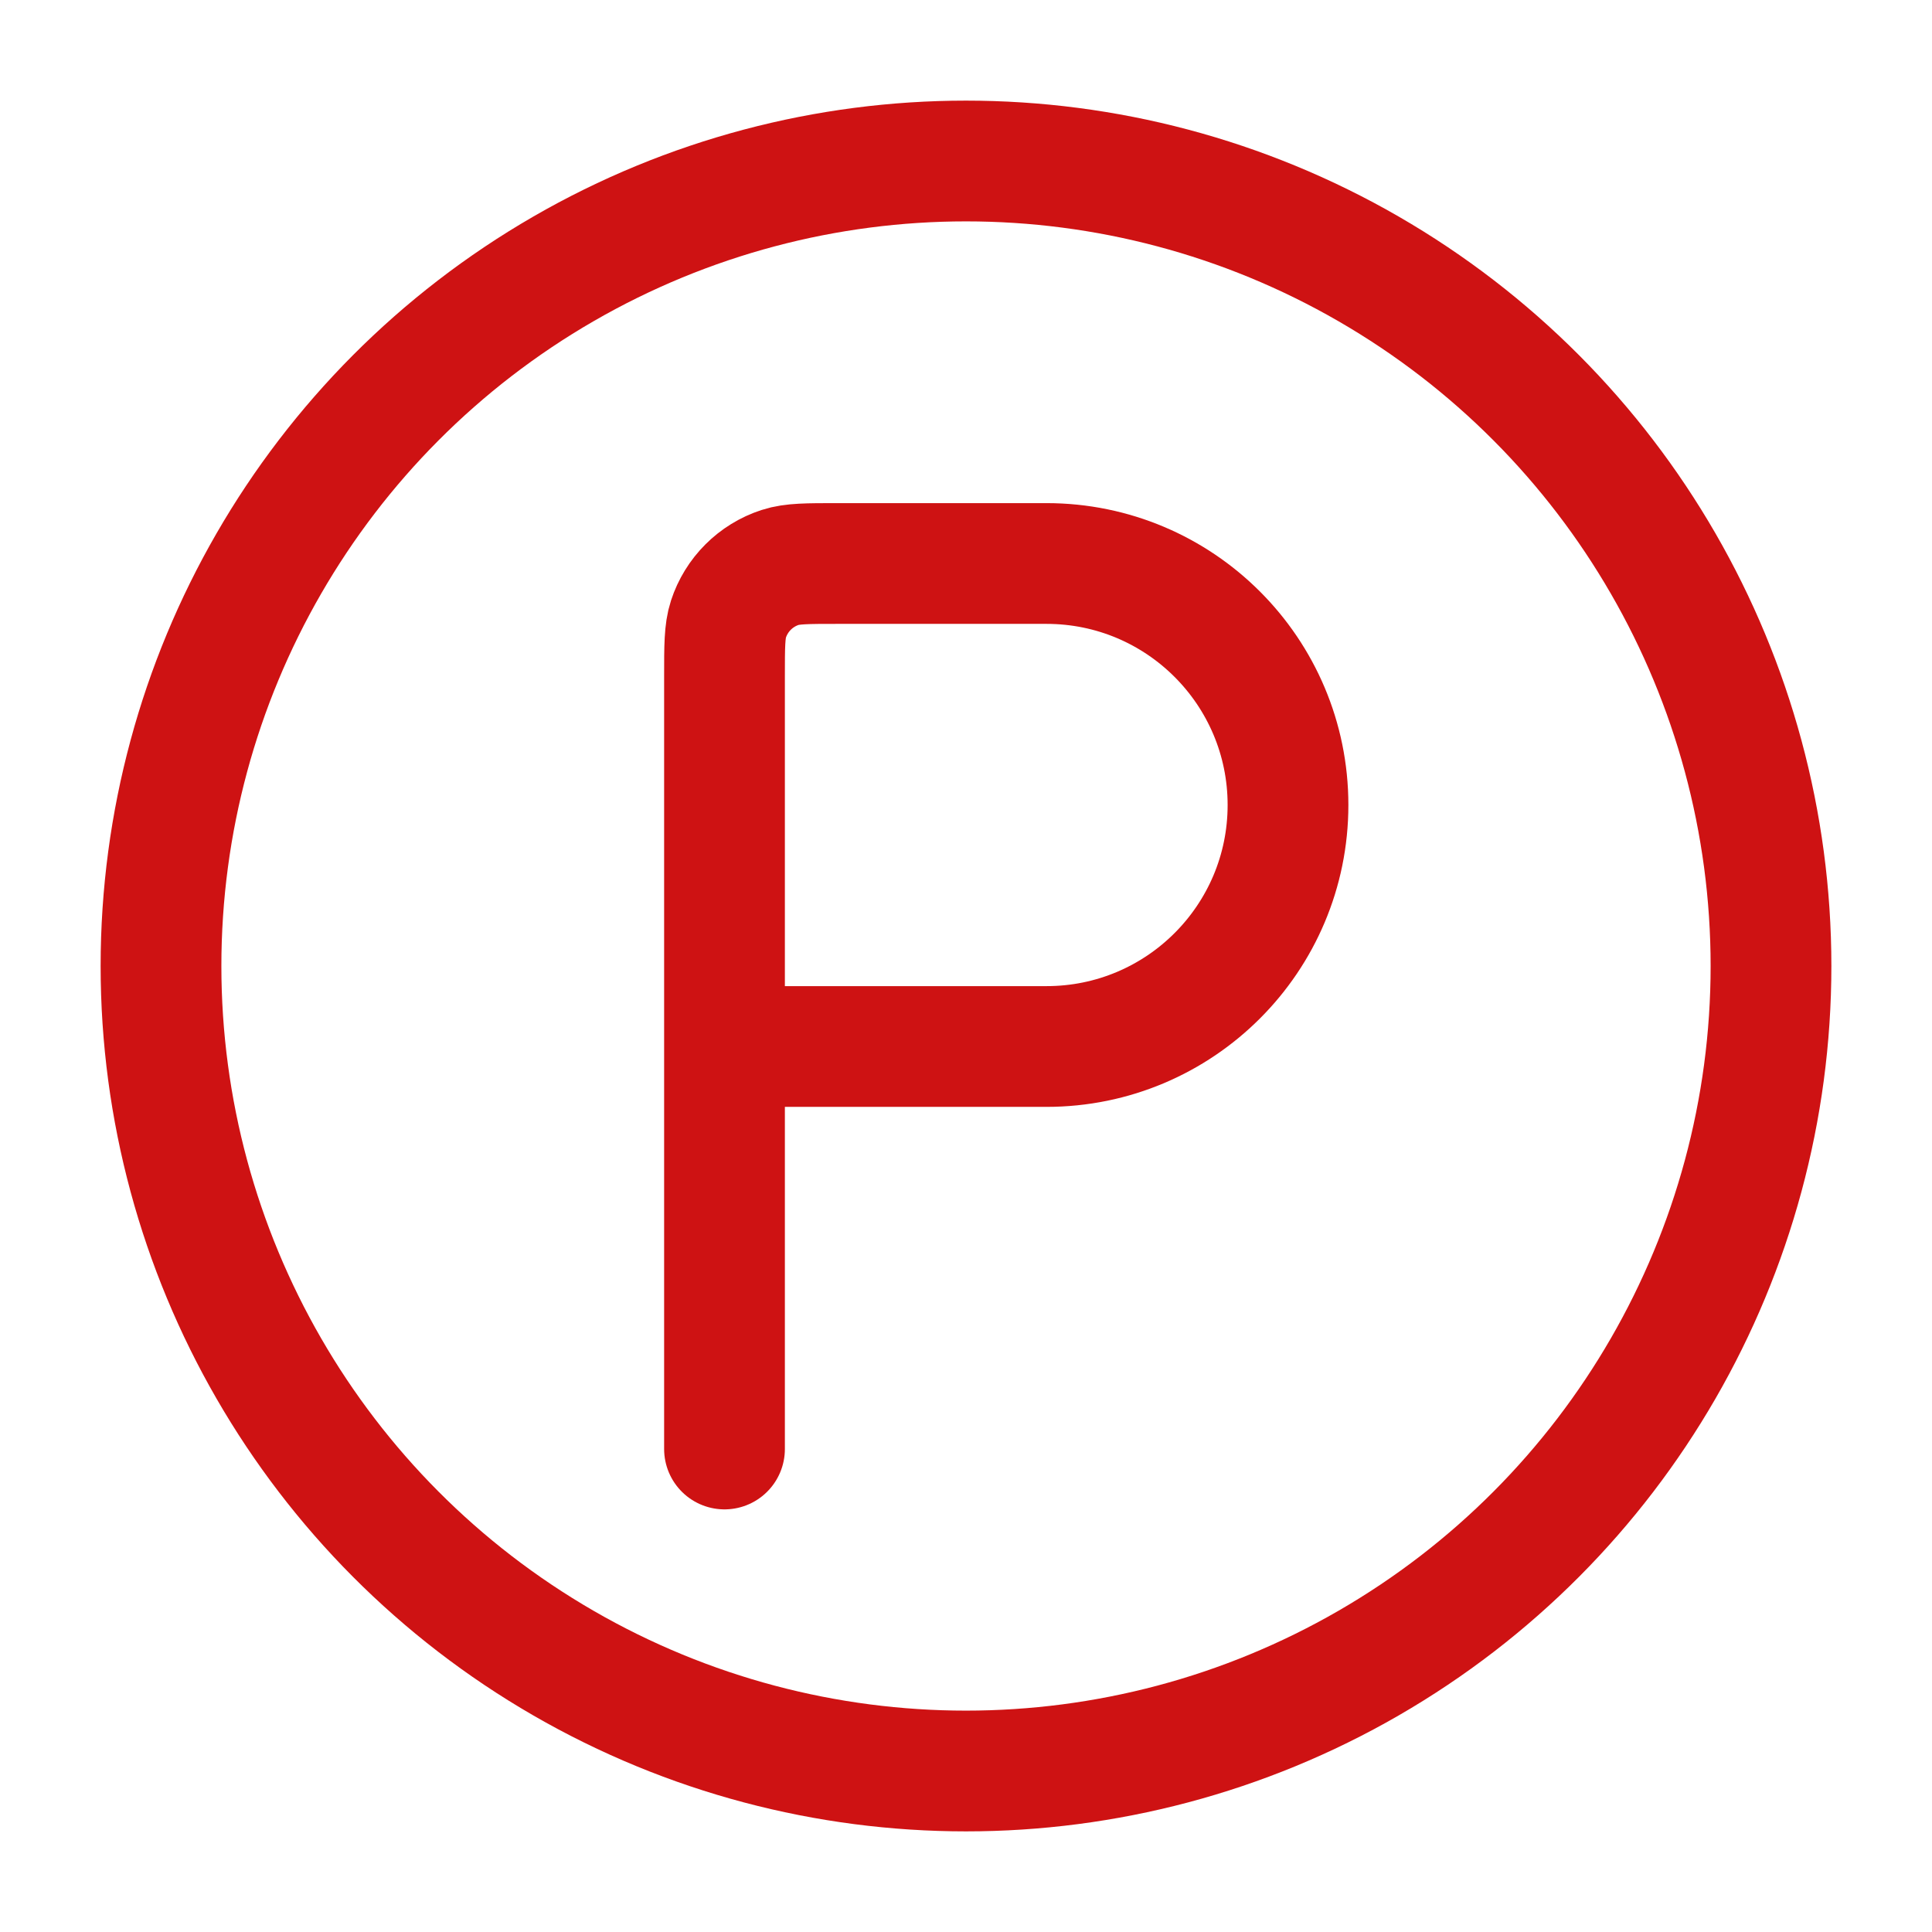 <svg xmlns="http://www.w3.org/2000/svg" viewBox="0 0 24 24" width="24" height="24" color="#ce1213" fill="none">
    <circle cx="12" cy="12" r="10" stroke="currentColor" stroke-width="1.5" />
    <path d="M9 13V8.4C9 8.028 9 7.842 9.049 7.691C9.148 7.387 9.387 7.148 9.691 7.049C9.842 7 10.028 7 10.4 7H13C14.657 7 16 8.343 16 10C16 11.657 14.657 13 13 13H9ZM9 13V18" stroke="currentColor" stroke-width="1.5" stroke-linecap="round" stroke-linejoin="round" />
</svg>
